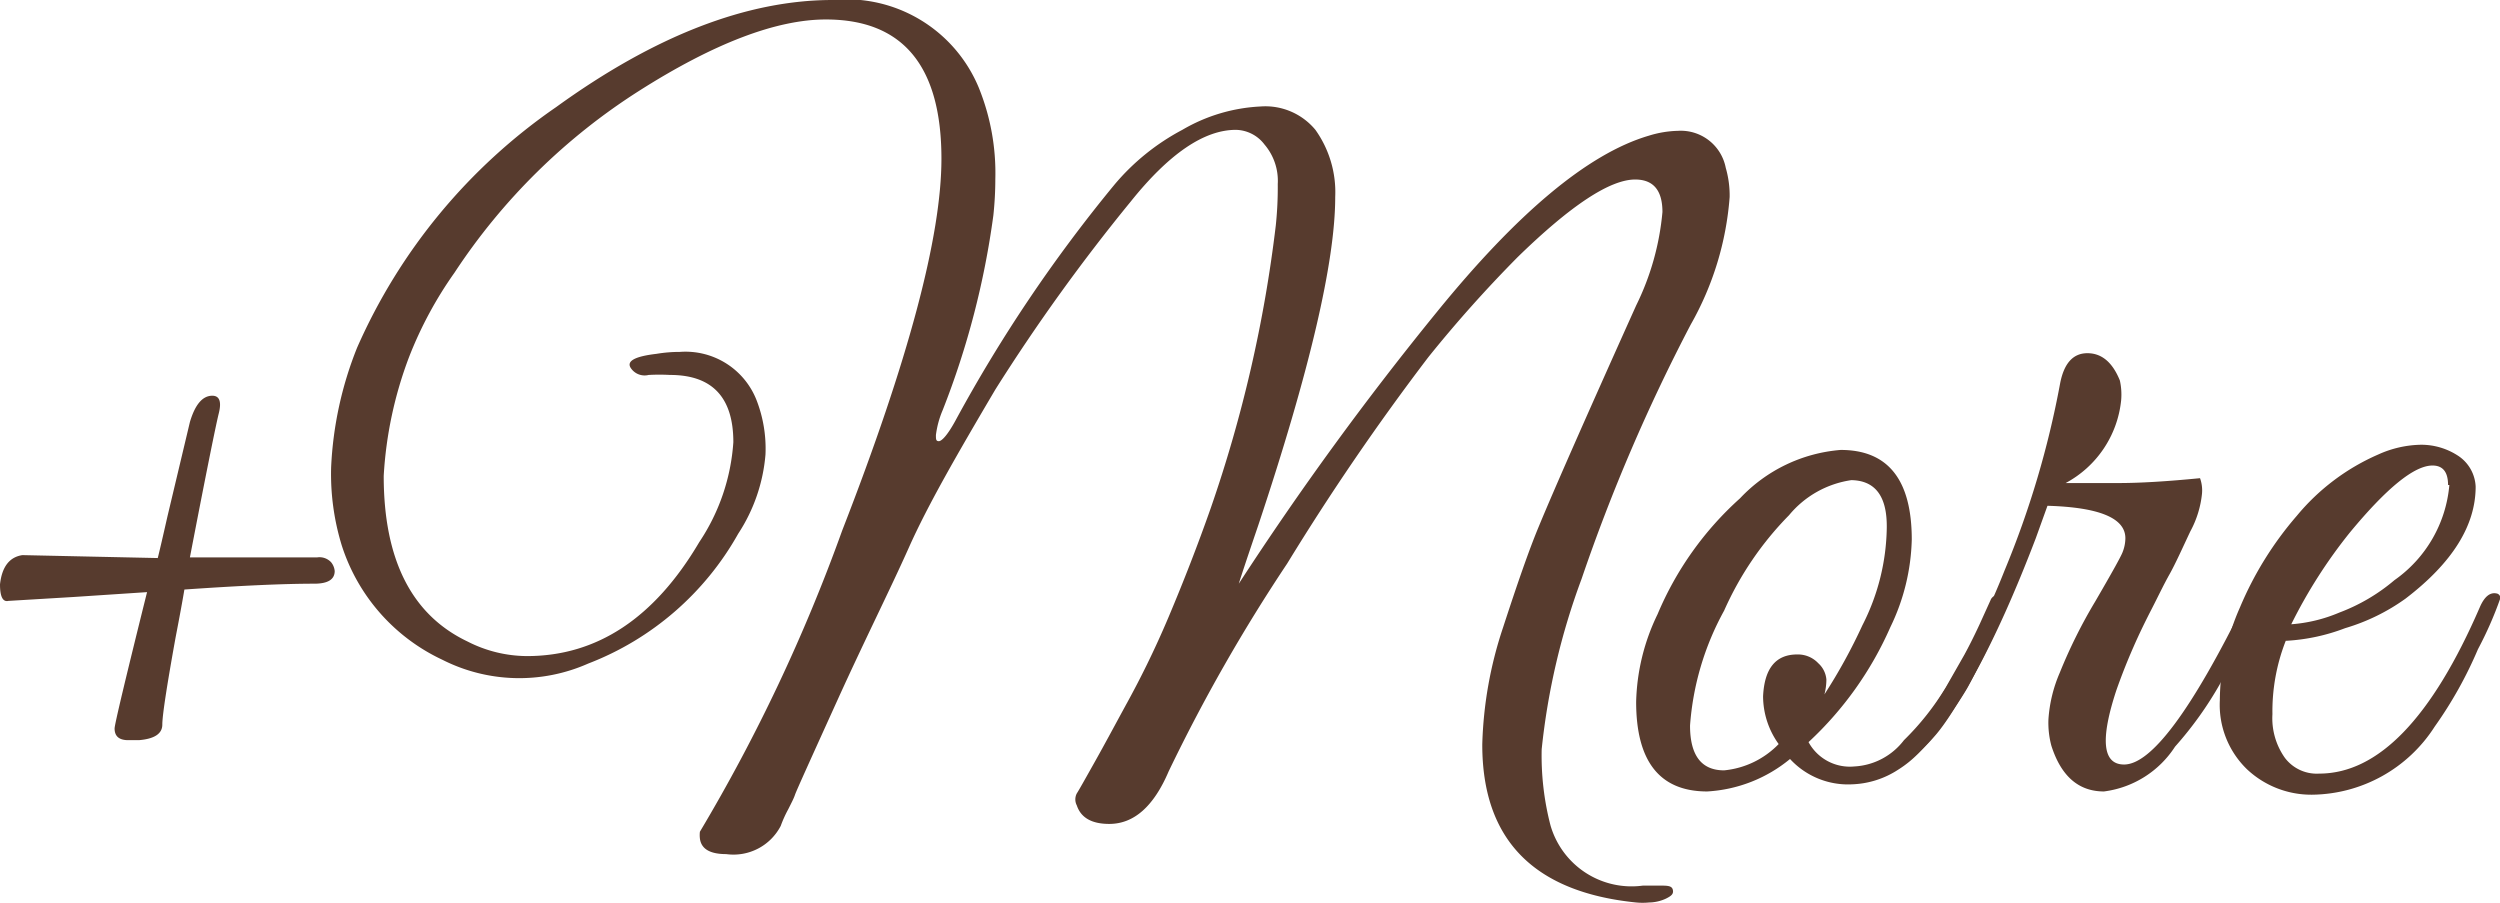 <svg xmlns="http://www.w3.org/2000/svg" viewBox="0 0 77.01 27.81"><defs><style>.cls-1{fill:#573b2e;}</style></defs><title>アセット 114</title><g id="レイヤー_2" data-name="レイヤー 2"><g id="素材"><path class="cls-1" d="M.69,17.1l4.17.09q.09-.36.3-1.29L5.85,13q.24-.81.69-.81c.22,0,.29.18.2.54s-.39,1.84-.89,4.44q.57,0,1.92,0h2a.49.49,0,0,1,.43.15.5.5,0,0,1,.11.27q0,.39-.63.39-1.41,0-4,.18-.09.54-.27,1.47Q5,21.9,5,22.32t-.72.48l-.33,0q-.42,0-.42-.36,0-.18,1-4.2l-2.27.15-2,.12Q0,18.57,0,18,.09,17.19.69,17.1Z"/><path class="cls-1" d="M22.59,13.62q0-2.07-1.95-2.07a6.07,6.07,0,0,0-.66,0,.51.51,0,0,1-.54-.2q-.24-.33.78-.45a4.37,4.37,0,0,1,.72-.06,2.35,2.35,0,0,1,2.37,1.5A4.13,4.13,0,0,1,23.58,14a5.23,5.23,0,0,1-.84,2.44,9,9,0,0,1-4.62,4,5.24,5.24,0,0,1-4.5-.12,5.86,5.86,0,0,1-3.09-3.51,7.49,7.49,0,0,1-.33-2.41A11.24,11.24,0,0,1,11,10.71,17.6,17.6,0,0,1,17.13,3.3Q21.69,0,25.65,0a4.41,4.41,0,0,1,4.5,2.7,7,7,0,0,1,.51,2.82,10.6,10.6,0,0,1-.06,1.11,25.69,25.69,0,0,1-1.56,6,2.87,2.87,0,0,0-.21.77c0,.13,0,.19.09.19s.27-.19.51-.63a45.55,45.55,0,0,1,4.89-7.26A7,7,0,0,1,36.42,4a5.26,5.26,0,0,1,2.41-.72A2,2,0,0,1,40.52,4a3.31,3.31,0,0,1,.61,2.07q0,3-2.37,10.11-.48,1.41-.6,1.8a96.5,96.5,0,0,1,6.11-8.38c2.44-3,4.62-4.86,6.52-5.42a3.24,3.24,0,0,1,.9-.15,1.41,1.41,0,0,1,1.47,1.14,3.06,3.06,0,0,1,.12.9A9.37,9.37,0,0,1,52.08,10a55.53,55.53,0,0,0-3.36,7.83,21.33,21.33,0,0,0-1.23,5.25,8.55,8.55,0,0,0,.27,2.34,2.6,2.6,0,0,0,2.85,1.86h.5c.25,0,.39,0,.42.13s-.05.19-.21.27a1.27,1.27,0,0,1-.52.12,2.1,2.1,0,0,1-.4,0q-4.74-.48-4.74-4.86a12.35,12.35,0,0,1,.64-3.61c.44-1.35.8-2.39,1.1-3.11q.72-1.74,3-6.81a8.14,8.14,0,0,0,.81-2.88q0-1-.84-1-1.17,0-3.63,2.4A40,40,0,0,0,44,11a75.63,75.63,0,0,0-4.35,6.36A52.63,52.63,0,0,0,36,23.76q-.69,1.62-1.83,1.62-.81,0-1-.57a.4.4,0,0,1,0-.37c.06-.09.25-.43.57-1s.65-1.19,1-1.83S35.54,20.09,36,19s.9-2.22,1.3-3.36a41.52,41.52,0,0,0,2-8.7,11.13,11.13,0,0,0,.06-1.27,1.72,1.72,0,0,0-.41-1.22A1.13,1.13,0,0,0,38.07,4Q36.6,4,34.83,6.21A58,58,0,0,0,30.66,12C29.48,14,28.58,15.56,28,16.86s-1.37,2.87-2.2,4.7-1.27,2.8-1.31,2.92-.12.27-.21.45a3.69,3.69,0,0,0-.23.51,1.64,1.64,0,0,1-1.68.87q-.75,0-.81-.48a.88.88,0,0,1,0-.21,53.35,53.35,0,0,0,4.38-9.27Q29,8.49,29,4.89,29,.6,25.44.6C23.92.6,22,1.33,19.7,2.79A19,19,0,0,0,14,8.4,12.06,12.06,0,0,0,12.6,11a12.25,12.25,0,0,0-.78,3.66q0,3.87,2.58,5.1a4.05,4.05,0,0,0,1.83.45q3.24,0,5.31-3.51A6.29,6.29,0,0,0,22.59,13.62Z"/><path class="cls-1" d="M56.7,13.86q2.19,0,2.19,2.76a6.51,6.51,0,0,1-.66,2.7,10.68,10.68,0,0,1-2.52,3.54,1.45,1.45,0,0,0,1.41.75,2.06,2.06,0,0,0,1.53-.81,8.22,8.22,0,0,0,1.29-1.63l.57-1c.12-.22.28-.53.47-.94l.34-.75a.22.22,0,0,1,.21-.14q.3,0,.3.21a.48.48,0,0,1-.06.21l-.18.42q-.18.42-.27.6c-.06.12-.16.34-.32.65s-.28.55-.38.73-.26.42-.45.72-.36.54-.51.72-.34.38-.56.6a3.36,3.36,0,0,1-.63.51,2.76,2.76,0,0,1-1.41.45,2.43,2.43,0,0,1-1.92-.78,4.4,4.4,0,0,1-2.55,1q-2.19,0-2.19-2.76a6.51,6.51,0,0,1,.66-2.7,10,10,0,0,1,2.54-3.57A4.78,4.78,0,0,1,56.7,13.86Zm.33.93a3.06,3.06,0,0,0-1.92,1.08,9.92,9.92,0,0,0-2,2.94,8.61,8.61,0,0,0-1.05,3.54q0,1.38,1.05,1.38a2.7,2.7,0,0,0,1.68-.81,2.53,2.53,0,0,1-.48-1.47q.06-1.29,1.05-1.29a.86.86,0,0,1,.65.27.76.76,0,0,1,.25.5,1.88,1.88,0,0,1-.06.46,16.92,16.92,0,0,0,1.17-2.13,6.78,6.78,0,0,0,.75-3Q58.14,14.79,57,14.79Z"/><path class="cls-1" d="M65.34,12.33a3.27,3.27,0,0,1-1.71,2.55c.4,0,.93,0,1.61,0s1.51-.05,2.53-.15a1.11,1.11,0,0,1,.06.48,3.09,3.09,0,0,1-.36,1.16c-.24.51-.46,1-.64,1.32s-.37.72-.54,1.05-.37.73-.58,1.21-.38.92-.52,1.32q-.75,2.28.24,2.28,1.26,0,3.72-5c.14-.26.26-.36.35-.3a.29.29,0,0,1,.13.23,4.41,4.41,0,0,1-.39.93c-.26.53-.54,1.07-.84,1.63A11.25,11.25,0,0,1,67,23a3.07,3.07,0,0,1-2.19,1.38q-1.17,0-1.62-1.41a2.73,2.73,0,0,1-.09-.81,4.33,4.33,0,0,1,.35-1.44,15.69,15.69,0,0,1,1.09-2.19c.5-.86.78-1.36.84-1.51a1.19,1.19,0,0,0,.09-.44q0-.93-2.4-1l-.36,1q-1.89,4.95-3.63,6.63-.3.27-.3-.18a.48.48,0,0,1,.06-.21,23,23,0,0,0,2.91-5.25,28.52,28.52,0,0,0,1.71-5.76q.18-.93.84-.93t1,.84A2,2,0,0,1,65.34,12.33Z"/><path class="cls-1" d="M70.41,19.74A5.94,5.94,0,0,0,70,22a2.11,2.11,0,0,0,.38,1.34,1.23,1.23,0,0,0,1.06.49q2.73,0,4.95-5.13.21-.48.51-.42a.14.14,0,0,1,.12.15A11.32,11.32,0,0,1,76.33,20,12.61,12.61,0,0,1,75,22.38a4.54,4.54,0,0,1-3.78,2.1,2.89,2.89,0,0,1-2-.78,2.76,2.76,0,0,1-.84-2.13A7.14,7.14,0,0,1,69,18.71a10.53,10.53,0,0,1,1.75-2.82A6.75,6.75,0,0,1,73.26,14a3.31,3.31,0,0,1,1.32-.3,2.07,2.07,0,0,1,1.17.36,1.2,1.2,0,0,1,.51.93q0,1.8-2.16,3.45a6.19,6.19,0,0,1-1.86.91A6,6,0,0,1,70.41,19.74Zm5-4.8q0-.6-.48-.6-.84,0-2.55,2.07a15.43,15.43,0,0,0-1.8,2.82,4.66,4.66,0,0,0,1.48-.36,5.74,5.74,0,0,0,1.7-1A4,4,0,0,0,75.45,14.94Z"/></g></g></svg>